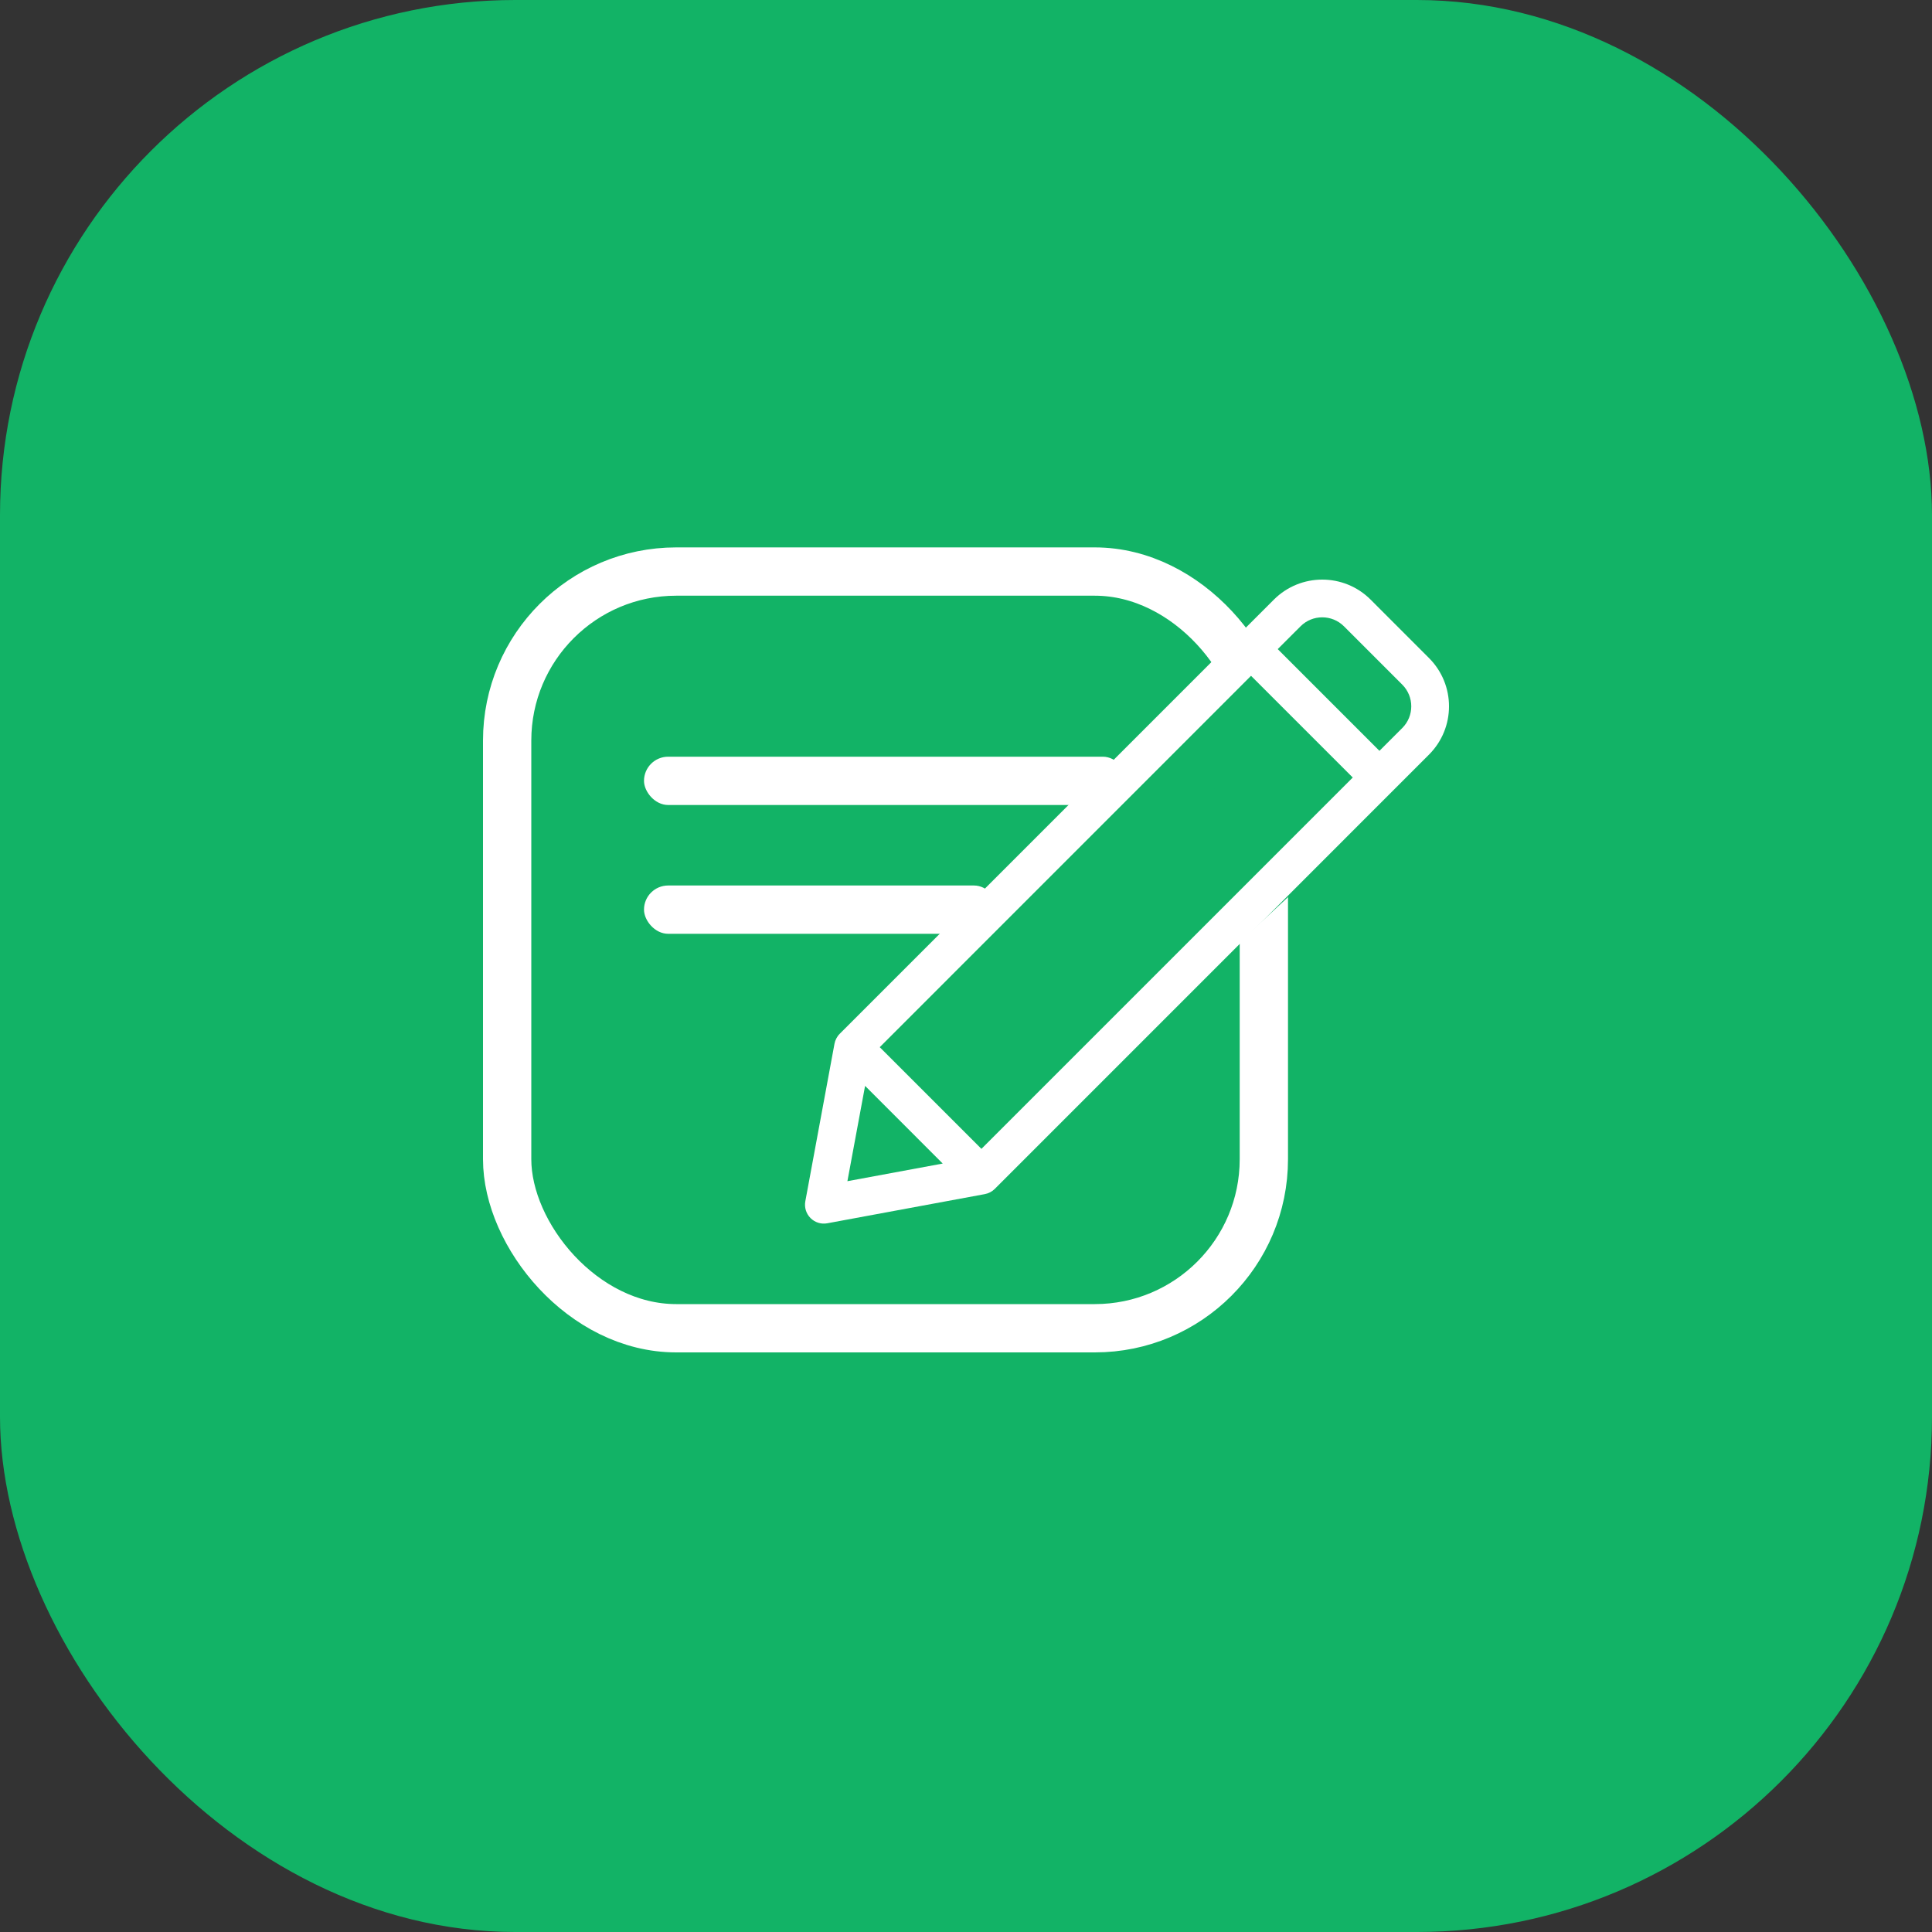 <svg width="60" height="60" viewBox="0 0 60 60" fill="none" xmlns="http://www.w3.org/2000/svg">
<rect x="0" y="0" width="60" height="60" fill="#333333" stroke="none"/>
<rect width="60" height="60" rx="16" fill="#12B366"/>
<g clip-path="url(#clip0)">
<rect x="15.75" y="17.75" width="23.5" height="23.5" rx="5.25" stroke="white" stroke-width="1.5"/>
<path d="M42 26L38.777 29L37 21.5L39.715 19L42 26Z" fill="#12B366"/>
<path d="M44.377 20.434L42.565 18.621C41.737 17.793 40.39 17.793 39.562 18.621C38.782 19.401 26.874 31.31 26.078 32.106C25.993 32.191 25.936 32.304 25.916 32.414L25.01 37.307C24.975 37.497 25.035 37.692 25.172 37.829C25.308 37.965 25.503 38.026 25.693 37.99L30.586 37.084C30.699 37.063 30.81 37.006 30.894 36.922L44.377 23.437C45.208 22.607 45.208 21.264 44.377 20.434ZM26.317 36.683L26.866 33.723L29.277 36.135L26.317 36.683ZM30.479 35.679L27.321 32.521L38.852 20.988L42.011 24.147L30.479 35.679ZM43.549 22.609L42.84 23.318L39.681 20.159L40.39 19.45C40.761 19.079 41.365 19.079 41.737 19.45L43.549 21.262C43.921 21.635 43.921 22.237 43.549 22.609Z" fill="white"/>
<rect x="20" y="23.5" width="15" height="1.5" rx="0.75" fill="white"/>
<rect x="20" y="27.5" width="11" height="1.5" rx="0.75" fill="white"/>
</g>
<defs>
<clipPath id="clip0">
<rect width="30" height="30" fill="white" transform="translate(15 15)"/>
</clipPath>
</defs>
</svg>
